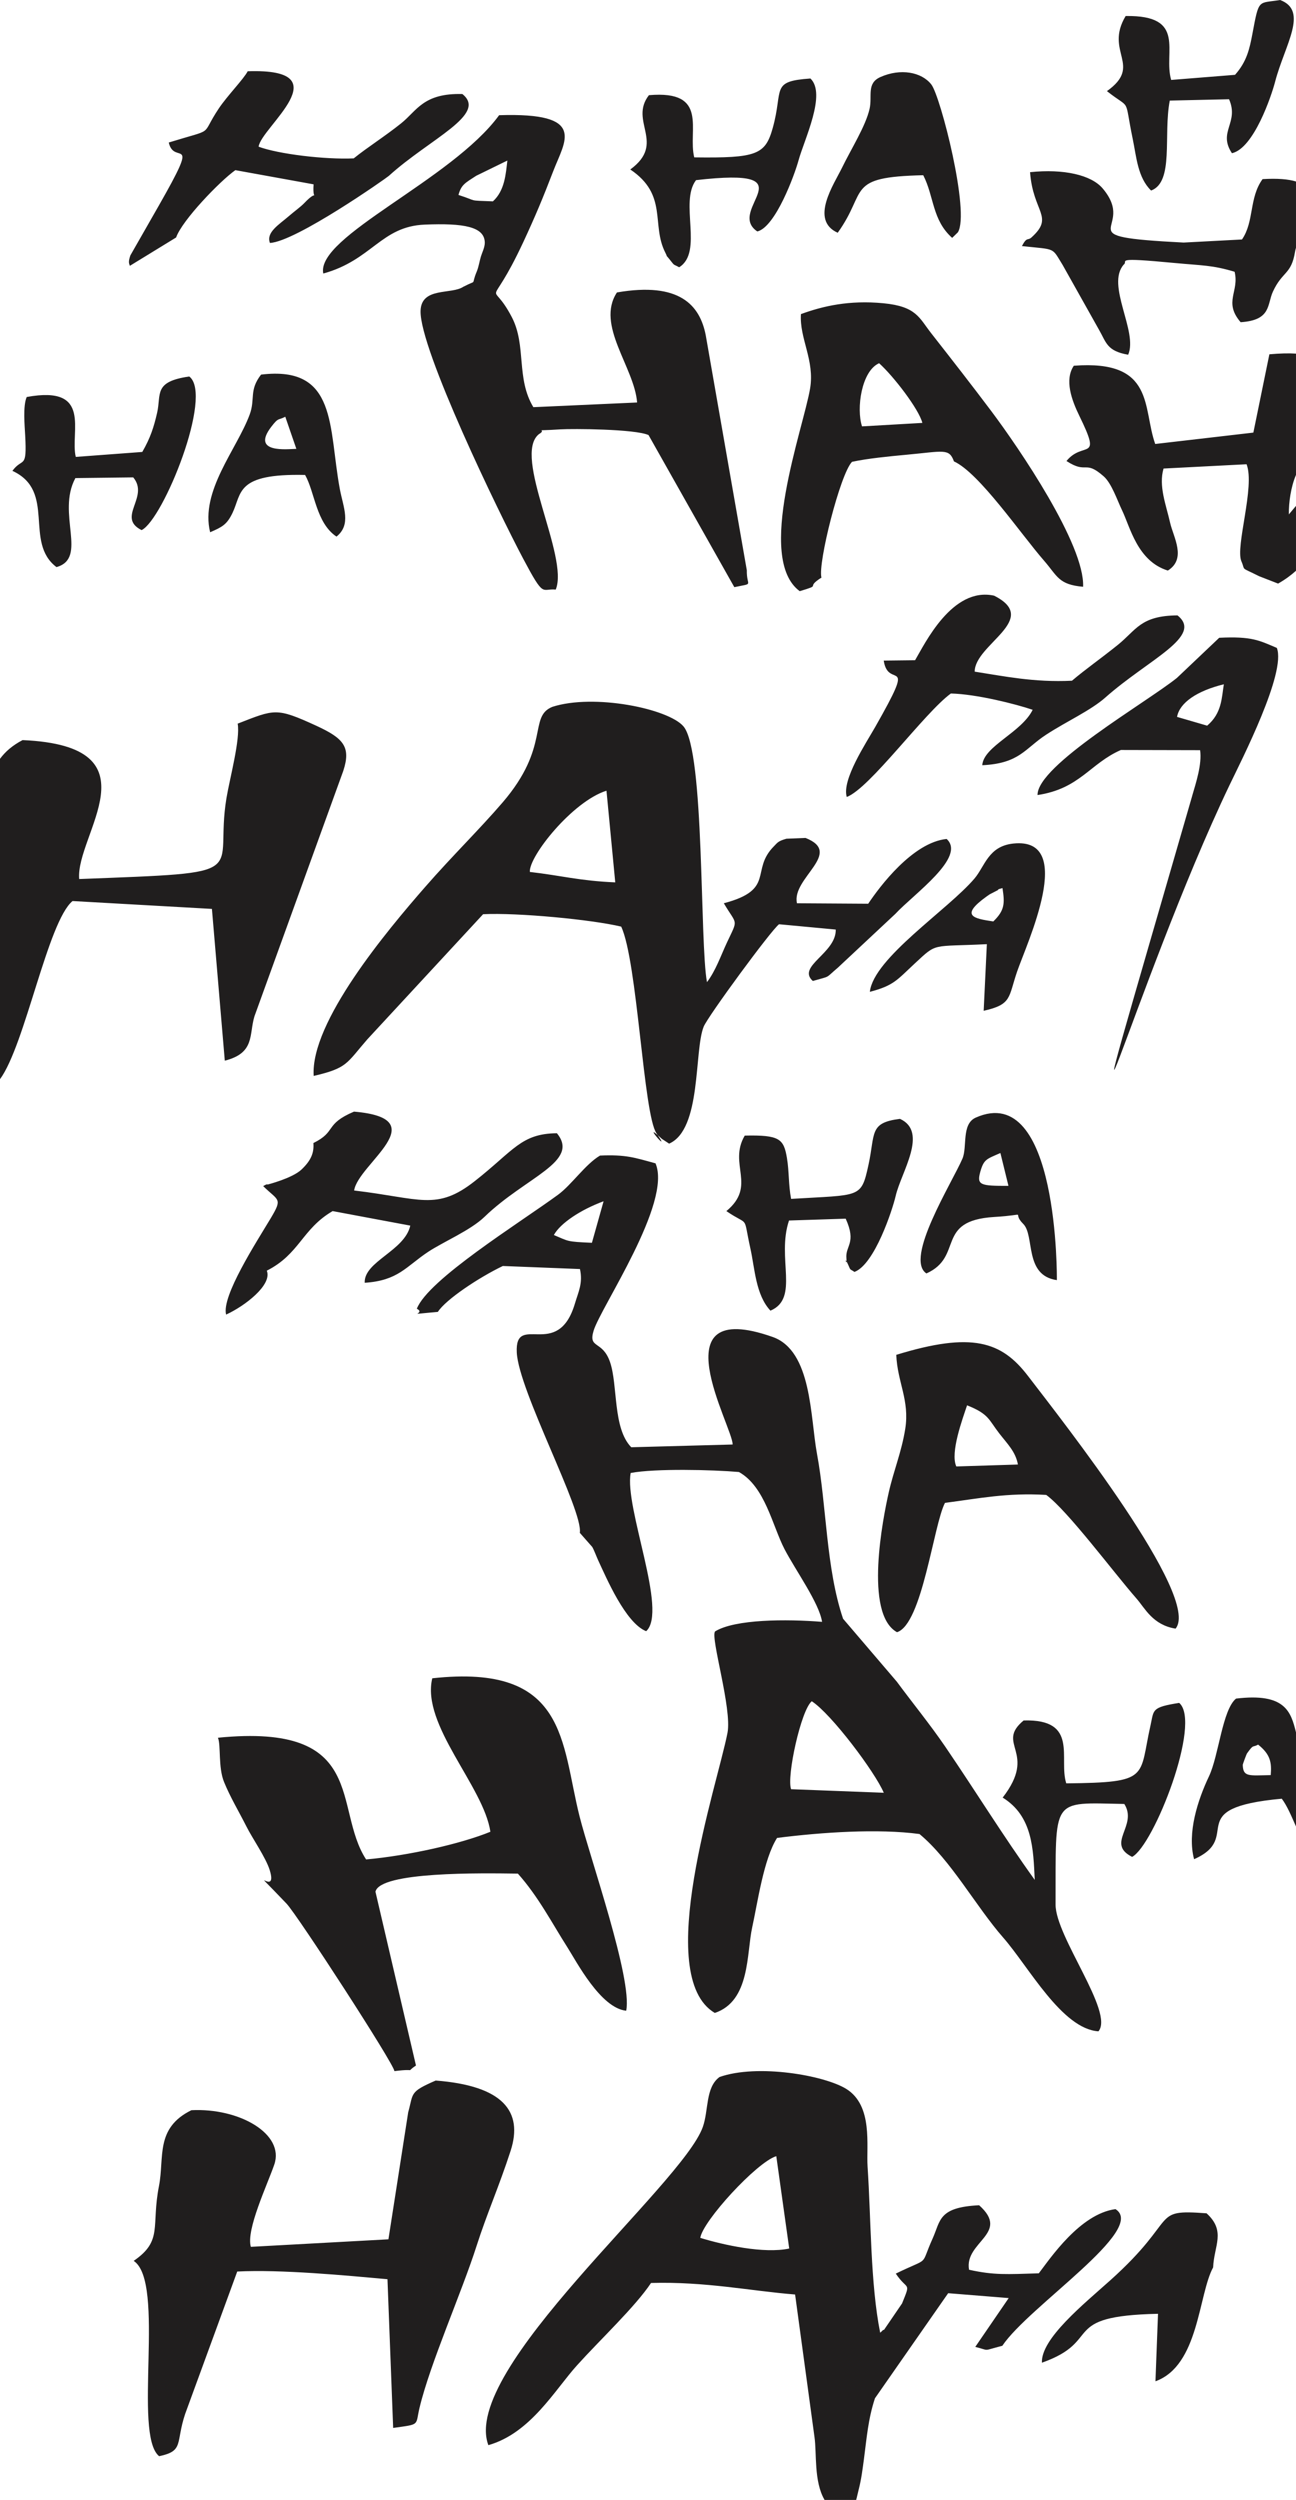 <?xml version="1.0" encoding="UTF-8"?>
<!DOCTYPE svg PUBLIC "-//W3C//DTD SVG 1.1//EN" "http://www.w3.org/Graphics/SVG/1.1/DTD/svg11.dtd">
<!-- Creator: CorelDRAW -->
<svg xmlns="http://www.w3.org/2000/svg" xml:space="preserve" width="12.615mm" height="24.326mm" version="1.1" style="shape-rendering:geometricPrecision; text-rendering:geometricPrecision; image-rendering:optimizeQuality; fill-rule:evenodd; clip-rule:evenodd"
viewBox="0 0 268.72 518.19"
 xmlns:xlink="http://www.w3.org/1999/xlink"
 xmlns:xodm="http://www.corel.com/coreldraw/odm/2003">
 <defs>
  <style type="text/css">
   <![CDATA[
    .fil0 {fill:#201E1E} 
   ]]>
  </style>
 </defs>
 <g id="Camada_x0020_1">
  <path class="fil0" d="M164.03 370.87c-0.97,-2.6 2.08,-16.48 4.29,-18.23 4.05,2.62 13.09,14.65 14.93,18.97l-19.23 -0.74zm104.69 -333.23l0 13.72c-0.09,0.29 -0.16,0.57 -0.2,0.83 -0.76,4.75 -2.61,3.99 -4.58,8.25 -1.24,2.68 -0.3,5.94 -6.7,6.35 -3.61,-4.22 -0.23,-6.32 -1.25,-10.46 -4.69,-1.4 -6.66,-1.27 -12.48,-1.82 -13,-1.23 -9.47,-0.42 -10.49,0.32 -3.78,4.23 3,13.91 0.9,18.7 -4.44,-0.77 -4.52,-2.53 -6.06,-5.2l-7.51 -13.38c-2.35,-3.77 -1.25,-3.16 -8.46,-3.94 1.07,-2.02 1.17,-1.06 1.98,-1.79 4.81,-4.34 0.32,-5.15 -0.29,-13.53 7.02,-0.74 12.7,0.6 15.04,3.35 7.48,8.8 -8.57,9.93 16.8,11.24l12.1 -0.64c2.57,-3.71 1.44,-8.64 4.27,-12.51 3.11,-0.19 5.35,0.01 6.93,0.49zm0 35.67l0 25.13c-1.06,2.49 -1.52,5.73 -1.48,8.19l1.48 -1.77 0 13.45c-1.01,0.91 -2.22,1.81 -3.71,2.66l-3.93 -1.53c-4.1,-2.05 -2.77,-1.01 -3.68,-3.09 -1.31,-3 2.88,-15.54 1.07,-20.12l-17.21 0.89c-1.07,3.63 0.54,7.57 1.36,11.24 0.68,3 3.46,7.44 -0.47,9.91 -6.33,-1.96 -7.81,-9.02 -9.51,-12.53 -0.98,-2.03 -2.15,-5.56 -3.79,-7 -4.02,-3.53 -3.38,-0.36 -7.72,-3.18 3.51,-4.31 7.44,0.4 2.66,-9.38 -1.59,-3.25 -3.11,-7.44 -1.14,-10.37 16.88,-1.29 14.22,8.74 16.88,16.22l20.35 -2.36 3.32 -16.23c2.24,-0.2 4.05,-0.24 5.53,-0.14zm-21.52 91.64c0.79,-2.73 2.05,-6.52 1.64,-9.45l-16.43 -0.04c-6.42,2.81 -8.5,8.02 -17.28,9.34 -0.09,-6.15 22.54,-19.18 28.89,-24.27l8.78 -8.33c6.77,-0.33 8.26,0.54 11.95,2.1 1.98,5.1 -7.26,23.13 -9.8,28.42 -19.59,40.91 -38.42,108.28 -7.74,2.21zm21.52 194.11l0 19.54c-0.96,-2.18 -1.86,-4.32 -2.95,-5.76 -21.06,1.93 -7.75,7.92 -18.18,12.54 -1.46,-5.48 0.77,-12.29 3.08,-17.16 2.05,-4.32 2.78,-13.82 5.62,-16.13 10.17,-1.23 11.37,2.71 12.42,6.96zm-91.19 159.13l-6.56 0c-2.25,-3.83 -1.6,-9.68 -2.09,-13.04l-4.02 -29.54c-9.2,-0.73 -18.55,-2.71 -29.87,-2.39 -3.28,4.93 -10.57,11.77 -15.33,17.05 -4.62,5.11 -9.63,14.07 -18.4,16.57 -5.88,-15.7 40.2,-53.93 44.46,-65.94 1.24,-3.48 0.52,-8.21 3.47,-10.37 7.86,-2.78 21.76,-0.35 26.29,2.47 5.58,3.48 4.12,11.77 4.41,16.12 0.73,10.93 0.58,24.25 2.61,34.41 0.29,-0.19 0.62,-0.7 0.79,-0.58l3.75 -5.49c1.89,-4.69 1.14,-2.52 -1.3,-6.18 7.38,-3.61 4.9,-1.2 7.65,-7.31 1.66,-3.69 1.15,-6.45 9.63,-6.86 6.57,5.87 -3.13,7.55 -2.09,13.37 5.22,1.15 7.82,0.94 14.46,0.74 2.36,-3.08 8.53,-12.31 15.9,-13.31 6.67,4.18 -17.96,20.12 -23.46,28.33 -4.35,1.11 -2.4,1.02 -5.61,0.23l6.93 -10.12 -12.55 -1.01 -15.18 21.78c-1.43,4.32 -1.73,8.42 -2.29,12.63 -0.27,2 -0.53,4.16 -1.09,6.32 -0.23,0.91 -0.36,1.59 -0.52,2.13zm-177.54 -294.49l0 -66.4c1.08,-1.47 2.58,-2.79 4.69,-3.89 28.41,1.23 10.93,19.66 11.74,28.8 37.21,-1.44 27.86,-0.62 30.54,-16.81 0.68,-4.07 2.9,-12.22 2.32,-15.4 7.69,-3 7.98,-3.38 16.27,0.42 5.71,2.62 7.26,4.41 5.62,9.39l-18.41 50.85c-1.16,3.81 0.17,7.6 -6.15,9.2l-2.67 -31.46 -28.9 -1.63c-5.15,4.27 -9.84,29.9 -15.05,36.94zm61.46 -130.66c-1.82,0.03 -9.49,1.01 -5.19,-4.59 1.57,-2.04 1.34,-1.24 2.89,-2.07l2.3 6.67zm-17.89 17.29c2.5,-1.08 3.47,-1.58 4.63,-3.97 2.01,-4.15 0.6,-8.24 15.07,-7.91 2.02,3.54 2.26,9.95 6.51,12.78 3.13,-2.52 1.4,-6.07 0.69,-9.87 -2.38,-12.77 -0.45,-25.63 -16.33,-23.71 -2.54,3.27 -1.16,5.03 -2.36,8.28 -2.68,7.24 -10.3,15.86 -8.2,24.4zm165.54 135.48c-5.79,0.01 -6.62,-0.13 -5.84,-2.91 0.74,-2.63 1.29,-2.63 4.17,-3.9l1.67 6.81zm-17 18.15c7.78,-3.5 1.73,-10.95 14.03,-11.7 7.71,-0.47 3.36,-1.23 6.03,1.43 2.45,2.43 0.12,10.68 6.98,11.66 0,-0.01 0.45,-41.36 -16.82,-33.69 -3,1.33 -1.72,6.08 -2.76,8.5 -2.12,4.95 -12.11,20.76 -7.46,23.81zm13.85 -72.96c-4,-0.6 -7.03,-1.11 -1.39,-5.17 0.18,-0.13 0.47,-0.33 0.65,-0.45l1.69 -0.87c0.09,-0.29 0.64,-0.29 0.96,-0.43 0.48,3.13 0.5,4.6 -1.9,6.92zm-25.58 14.59c5,-1.31 5.65,-2.49 9.33,-5.9 4.71,-4.37 3.31,-3.4 14.92,-3.98l-0.66 13.81c5.88,-1.32 5.1,-2.76 6.93,-8.12 2,-5.82 12.39,-27.92 -0.77,-26.55 -5.21,0.55 -5.9,4.71 -8.07,7.26 -5.48,6.45 -20.93,16.49 -21.69,23.48zm80.5 156.04c2.54,2.02 2.83,3.7 2.61,6.32 -4.57,0.08 -5.73,0.42 -5.8,-2.14 -0,-0.11 0.75,-2.17 0.89,-2.37 1.45,-2.02 1.05,-1.13 2.3,-1.81zm-87.18 -313.37c6.33,-8.79 1.49,-11.57 17.74,-11.94 2.26,4.37 1.83,9.29 6,12.99l1.18 -1.15c2.56,-4.08 -3.59,-28.23 -5.51,-30.66 -2.03,-2.58 -6.39,-3.39 -10.57,-1.52 -2.91,1.31 -1.62,3.94 -2.23,6.6 -0.82,3.58 -3.81,8.28 -5.71,12.19 -1.63,3.35 -6.77,10.85 -0.89,13.48zm42.34 441.49c12.95,-4.58 3.31,-9.69 24.08,-10.14l-0.53 13.99c9.04,-3.26 8.87,-17.94 11.96,-23.61 0.17,-4.48 2.72,-7.49 -1.36,-11.21 -11.82,-0.88 -5.45,0.88 -19.98,13.9 -5.5,4.93 -14.42,12.12 -14.16,17.08zm-72.08 -457.12c-1.4,-5.58 3.18,-13.99 -9.4,-12.9 -4.2,5.43 3.62,9.93 -3.86,15.4 7.86,5.29 4.29,11.42 7.26,17.24 0.76,1.5 -0.34,-0.12 0.82,1.32 1.26,1.56 0.63,0.93 2.05,1.71 5.08,-3.14 0,-13.49 3.5,-18.06 24.17,-2.78 5.94,6.09 12.71,10.64 3.8,-0.95 7.76,-11.86 8.53,-14.69 1.2,-4.39 5.85,-13.81 2.48,-17.02 -8.38,0.59 -5.56,2.16 -7.81,10.24 -1.55,5.56 -3.3,6.28 -16.28,6.11zm-114.58 77.25c4.48,-2.2 14.93,-28.03 9.87,-31.84 -7.48,1.07 -5.78,3.66 -6.66,7.51 -0.68,2.97 -1.38,5.19 -3.08,8.13l-13.79 1.03c-1.24,-5.18 3.57,-14.93 -10.17,-12.42 -0.82,1.84 -0.42,6.02 -0.32,7.96 0.39,7.24 -0.51,4.43 -2.65,7.35 9.16,4.21 2.31,14.79 9.14,19.95 6.59,-1.84 -0.04,-11.13 3.92,-18.45l11.99 -0.15c3.43,4.08 -3.53,8.3 1.73,10.93zm226.7 -94.37l-13.23 1.06c-1.69,-5.72 3.34,-13.46 -9.44,-13.25 -4.48,7.49 3.64,10.21 -3.88,15.57 5.18,4.09 3.47,0.84 5.36,9.98 0.76,3.66 1.02,7.94 3.8,10.63 4.8,-1.81 2.49,-11.47 3.87,-18.65l12.29 -0.28c2.14,4.91 -2.38,6.71 0.6,11.19 4.54,-1.02 8.19,-11.9 8.95,-14.81 2,-7.66 7.01,-14.71 1.04,-16.95 -4.6,0.76 -4.36,-0.42 -5.74,6.98 -0.59,3.11 -1.15,5.77 -3.61,8.53zm-92.04 232.98c-0.56,-2.91 -0.39,-5.67 -0.86,-8.45 -0.66,-3.97 -1.52,-4.81 -8.75,-4.65 -3.49,5.96 2.57,10.37 -3.81,15.65 4.9,3.35 3.37,0.44 4.99,7.8 0.92,4.16 1.09,9.57 4.15,12.84 6.08,-2.59 1.23,-10.86 3.85,-18.69l11.75 -0.38c2.31,5.1 -0.11,5.57 0.15,8.23 0.21,2.12 -0.63,-0.91 0.31,1.2 0.66,1.47 0.28,0.86 1.36,1.61 4.19,-1.57 7.88,-12.9 8.54,-15.73 1.14,-4.96 6.84,-13.29 0.9,-16 -6.47,0.8 -5.1,3.02 -6.54,9.57 -1.53,6.98 -1.62,6.13 -16.04,7.02zm-127.51 -199.27c1.23,-3.54 9.07,-11.68 12.28,-13.95l16.22 2.94c-0.3,4.45 1.4,0.37 -1.94,3.9 -0.73,0.76 -2.12,1.76 -3.19,2.69 -1.99,1.73 -4.78,3.36 -3.92,5.56 5.39,-0.27 24.15,-13.44 24.65,-13.9 8.52,-7.73 20.55,-12.73 15.25,-16.97 -8.12,-0.21 -9.42,3.46 -12.7,6.08 -3.48,2.78 -6.94,4.93 -9.83,7.26 -5.92,0.27 -15.6,-0.89 -19.72,-2.42 0.47,-4 17.48,-16.3 -2.26,-15.64 -0.83,1.61 -4.2,5.04 -5.98,7.69 -4.03,6.01 -0.39,4 -10.39,7.08 1.13,5.04 6.82,-2.49 -2.08,13.11l-5.88 10.29c-0.16,0.47 -0.37,1.14 -0.27,1.64 0.03,0.15 0.11,0.37 0.17,0.52l9.58 -5.87zm146.72 87.72c0.94,6.28 7.09,-1.81 -1.78,13.77 -1.89,3.33 -6.95,10.92 -5.89,14.49 4.78,-1.79 16.1,-17.45 21.59,-21.45 5.35,0.13 13.5,2.2 16.96,3.38 -2.34,4.75 -10.18,7.53 -10.45,11.49 7.75,-0.37 8.83,-3.46 13.27,-6.35 4.29,-2.79 9.21,-4.99 12.28,-7.71 8.92,-7.9 20.38,-12.67 14.93,-17 -7.67,0.05 -8.54,3.03 -12.37,6.11 -3.6,2.9 -6.61,4.97 -9.51,7.43 -7.86,0.39 -14.15,-0.95 -20.17,-1.88 -0.01,-5.67 13.8,-10.83 4.02,-15.75 -8.72,-1.91 -14.4,10.06 -16.38,13.38l-6.5 0.08zm-118.26 100c0.15,1.98 -0.44,3.57 -2.48,5.5 -1.92,1.8 -6.99,3.09 -7,3.09 -0.19,-0.14 -0.66,0.19 -0.93,0.33 3.16,3.11 4.08,2.44 1.58,6.63 -2.98,4.98 -10.26,16.19 -9.27,20 3.86,-1.75 9.62,-6.16 8.44,-9.1 6.83,-3.46 7.29,-8.64 13.65,-12.35l16.1 3.01c-1.17,5.25 -9.65,7.43 -9.45,11.85 6.97,-0.45 8.6,-3.4 13.15,-6.41 3.12,-2.07 8.79,-4.46 11.68,-7.25 8.61,-8.32 19.88,-11.44 15.02,-17.34 -7.43,0.07 -8.95,3.58 -17.02,9.92 -7.95,6.25 -11.26,3.57 -25.02,1.95 0.78,-5.5 17.12,-14.88 -0.03,-16.35 -6.21,2.65 -3.52,4.1 -8.43,6.52zm113.76 -148.56c-1.22,-3.68 -0.12,-11.48 3.54,-13.09 2.98,2.68 8.23,9.49 8.97,12.37l-12.5 0.72zm-8.42 31.33c-0.77,-2.92 3.89,-21.46 6.34,-23.98 3.2,-0.69 7.63,-1.13 11.31,-1.47 7.72,-0.71 8.82,-1.39 9.83,1.38 5.25,2.4 13.8,14.98 18.68,20.58 2.8,3.22 2.98,4.96 8.1,5.41 0.37,-8.71 -13.27,-28.73 -19.02,-36.39 -3.98,-5.3 -8.35,-10.9 -12.45,-16.13 -2.54,-3.24 -3.08,-5.59 -9.94,-6.25 -7.09,-0.68 -12.55,0.58 -17.1,2.25 -0.33,5.07 2.89,9.56 1.9,15.42 -1.4,8.31 -11.39,35.22 -2.15,42.01 4.88,-1.46 0.93,-0.53 4.51,-2.82zm27.97 184.26c-1.32,-2.85 1.32,-9.93 2.23,-12.67 4.51,1.79 4.45,2.94 6.65,5.79 1.7,2.2 3.41,3.8 3.89,6.48l-12.77 0.4zm-12.45 -23.13c0.22,5.64 2.8,9.4 1.86,15.33 -0.78,4.88 -2.4,8.63 -3.43,13.22 -1.16,5.15 -5.17,25.12 1.72,28.94 5.24,-1.65 7.58,-22.3 9.95,-26.81 7.17,-0.93 12.79,-2.12 20.99,-1.65 4.41,3.22 14,16.1 18.7,21.46 1.78,2.03 3.38,5.5 8.12,6.26 5.41,-6.47 -23.66,-43.31 -30.61,-52.39 -5.47,-7.14 -11.58,-9.2 -27.31,-4.36zm-90.78 -240.43c0.58,-2.11 1.34,-2.46 3.69,-3.98l6.45 -3.15c-0.33,2.76 -0.52,6.21 -3,8.46 -5.5,-0.22 -2.92,0.01 -7.14,-1.33zm1.07 18.99c-2.44,1.74 -8.81,-0.02 -8.93,5.07 -0.17,7.95 16.22,41.8 21.28,51.34 4.43,8.34 3.76,6.11 6.75,6.4 2.81,-6.79 -9.04,-27.72 -3.5,-32.21 2.08,-1.22 -2.15,-0.58 4.46,-1 2.5,-0.16 15.46,-0.08 18.28,1.18l17.79 31.53c4.24,-0.9 2.51,-0.03 2.59,-3.51l-8.52 -48.73c-1.21,-6.18 -5.38,-11.1 -18.41,-8.85 -4.45,6.77 3.63,15.52 4.18,22.81l-21.51 0.97c-3.62,-5.98 -1.4,-12.74 -4.45,-18.63 -4.56,-8.78 -4.91,0.01 2.37,-15.6 2.41,-5.17 4.13,-9.27 6.19,-14.66 2.41,-6.31 7.18,-12.23 -11.21,-11.63 -9.77,13.41 -38.05,25.15 -36.46,32.82 10.12,-2.79 11.97,-9.77 21.03,-10.14 8.1,-0.33 12.39,0.42 12.46,3.71 0.02,0.99 -0.59,2.16 -0.81,2.91 -0.3,1 -0.45,2.12 -0.85,3.09 -1.32,3.15 0.3,1.56 -2.72,3.14zm-11.48 378.36l-4.11 26.41 -28.53 1.56c-1.02,-3.54 3.4,-12.81 4.86,-17.05 2.19,-6.34 -7.24,-11.78 -17.19,-11.27 -7.56,3.73 -5.56,9.79 -6.72,15.72 -1.65,8.41 0.88,11.3 -5.24,15.51 6.68,4.42 -0.23,35.99 5.27,40.49 5.23,-1.09 3.39,-2.75 5.4,-8.76l10.8 -29.52c9.1,-0.46 22.37,0.8 31.15,1.59l1.18 30.83c5.72,-0.81 4.57,-0.41 5.47,-4.18 2.21,-9.24 8.71,-23.81 11.83,-33.56 2.09,-6.55 4.7,-12.43 7.05,-19.69 2.66,-8.21 -1.61,-13.51 -15.53,-14.58 -5.48,2.38 -4.6,2.58 -5.68,6.5zm159.41 -289.17c0.53,-2.93 4.13,-5.39 9.7,-6.75 -0.46,2.8 -0.39,5.98 -3.46,8.58l-6.25 -1.82zm-198.87 211.62c0.64,1.54 0.02,6.14 1.27,9.18 1.27,3.12 2.99,5.96 4.63,9.2 1.26,2.51 4.02,6.44 4.83,9.04 1.91,6.18 -5.66,-2.65 3.5,6.97 2.25,2.36 22.27,33.21 22.36,34.71 5.11,-0.65 1.95,0.5 4.47,-1.16l-8.4 -36.03c0.92,-4.19 21.95,-3.86 29.53,-3.75 4.26,4.78 7.05,10.23 10.3,15.33 1.83,2.87 6.86,12.56 12.16,13.09 1.32,-6.6 -7.51,-31.7 -9.67,-40.28 -3.86,-15.35 -2.51,-31.72 -30.54,-28.63 -2.33,9.67 10.64,22.36 12.05,31.81 -6.1,2.5 -16.98,4.95 -25.77,5.74 -6.93,-10.61 0.56,-28.33 -30.71,-25.23zm64.67 -179.47c-0.23,-3.21 8.83,-14.62 15.89,-16.84l1.82 19c-7.47,-0.32 -11.28,-1.43 -17.7,-2.16zm-44.82 42.28c7.03,-1.63 6.76,-2.57 11.14,-7.6l23.99 -25.92c7.16,-0.35 22.44,1.1 28.63,2.57 3.38,7.18 4.6,38.93 7.32,42.84 3.56,5.11 -3.72,-3.36 1.12,1.16l1.5 0.99c6.78,-2.97 5.14,-19.22 7.17,-24.26 0.85,-2.1 13.91,-19.91 15.62,-21.22l11.76 1.1c0.12,4.91 -8.17,7.62 -4.75,10.66 3.88,-1.13 2.39,-0.39 5.2,-2.77l11.9 -11.13c3.83,-4.13 14.78,-11.78 10.64,-15.54 -7.03,0.72 -13.9,9.89 -16.26,13.43l-14.77 -0.1c-1.18,-5.22 9.77,-10.4 1.77,-13.54l-3.95 0.16c-1.8,0.51 -1.85,0.82 -2.61,1.58 -4.96,5 0.43,8.95 -10.38,11.8 2.76,4.67 3.02,3.09 0.67,8.1 -1.32,2.82 -2.35,5.88 -4.16,8.25 -1.52,-8.16 -0.46,-47.81 -4.86,-53 -3.13,-3.7 -18.6,-6.85 -27.21,-4.06 -5.04,2.07 -0.31,8.19 -10.32,19.83 -4.75,5.53 -10.44,11.08 -16,17.45 -7.95,9.1 -23.86,28.06 -23.16,39.21zm80.16 240.86c0.5,-3.48 11.68,-15.67 15.76,-16.95l2.68 19.15c-5.21,1.12 -13.61,-0.72 -18.44,-2.21zm-30.36 -207.88c1.36,-2.47 5.59,-5.26 10.31,-7l-2.42 8.61c-5.37,-0.24 -4.73,-0.29 -7.89,-1.61zm-24.05 15.93c1.62,-2.55 8.5,-7.13 13.47,-9.51l15.99 0.63c0.64,2.94 -0.32,4.71 -1.04,7.14 -3.54,11.95 -12.47,1.71 -12.06,10.15 0.39,7.94 13.8,32.77 13.07,37.39l2.58 2.93c0.37,0.63 0.88,2.01 1.22,2.75 1.63,3.48 5.65,13.01 9.96,14.71 4.56,-4.15 -4.56,-25.62 -3.21,-32.8 5.12,-0.96 16.99,-0.67 22.44,-0.2 5.43,3.04 6.93,11.12 9.45,15.98 2.28,4.39 7.2,11.18 7.79,15.08 -7.33,-0.59 -18.08,-0.57 -22.19,1.99 -0.98,1.31 3.56,16.02 2.58,21.03 -2.08,10.72 -15.57,50.39 -2.63,58.05 7.39,-2.48 6.56,-12.37 7.76,-17.77 1.13,-5.13 2.36,-14.11 5.15,-18.51 9.29,-1.18 20.92,-1.96 29.53,-0.81 6.5,5.38 11.66,14.96 17.35,21.46 5.29,6.03 12.17,18.94 19.76,19.44 3.3,-3.95 -8.91,-19.62 -8.89,-26.27 0.09,-22.43 -1.15,-21.14 14.25,-20.86 2.87,4.53 -3.92,8.17 1.62,10.97 4.5,-2.35 14.5,-27.88 9.76,-31.92 -5.81,0.92 -5.22,1.42 -5.93,4.59 -2.47,10.88 0.1,11.91 -17.48,12.09 -1.66,-5.07 2.72,-13.37 -8.84,-13.04 -5.97,4.94 3,6.52 -4.35,15.99 6.23,3.85 6.34,10.67 6.65,17.06 -6.63,-9.23 -12.17,-18.25 -18.59,-27.67 -3.13,-4.58 -6.8,-9.07 -10,-13.41l-11.15 -13.05c-3.55,-10.46 -3.4,-23.36 -5.41,-34.19 -1.41,-7.61 -1.03,-21.34 -9.19,-24.22 -24.01,-8.46 -8.23,18.67 -8.3,22.29l-21.02 0.57c-3.87,-3.96 -2.74,-12.84 -4.41,-17.68 -1.58,-4.56 -4.55,-2.66 -3.4,-6.47 1.45,-4.84 16.32,-26.54 12.84,-34.7 -4.42,-1.21 -6.16,-1.84 -11.51,-1.61 -3.04,1.79 -5.9,6.08 -8.73,8.14 -8.02,5.86 -26.94,17.57 -29.25,23.61 2.12,1.11 -3.17,1.32 4.35,0.65z"/>
 </g>
</svg>
